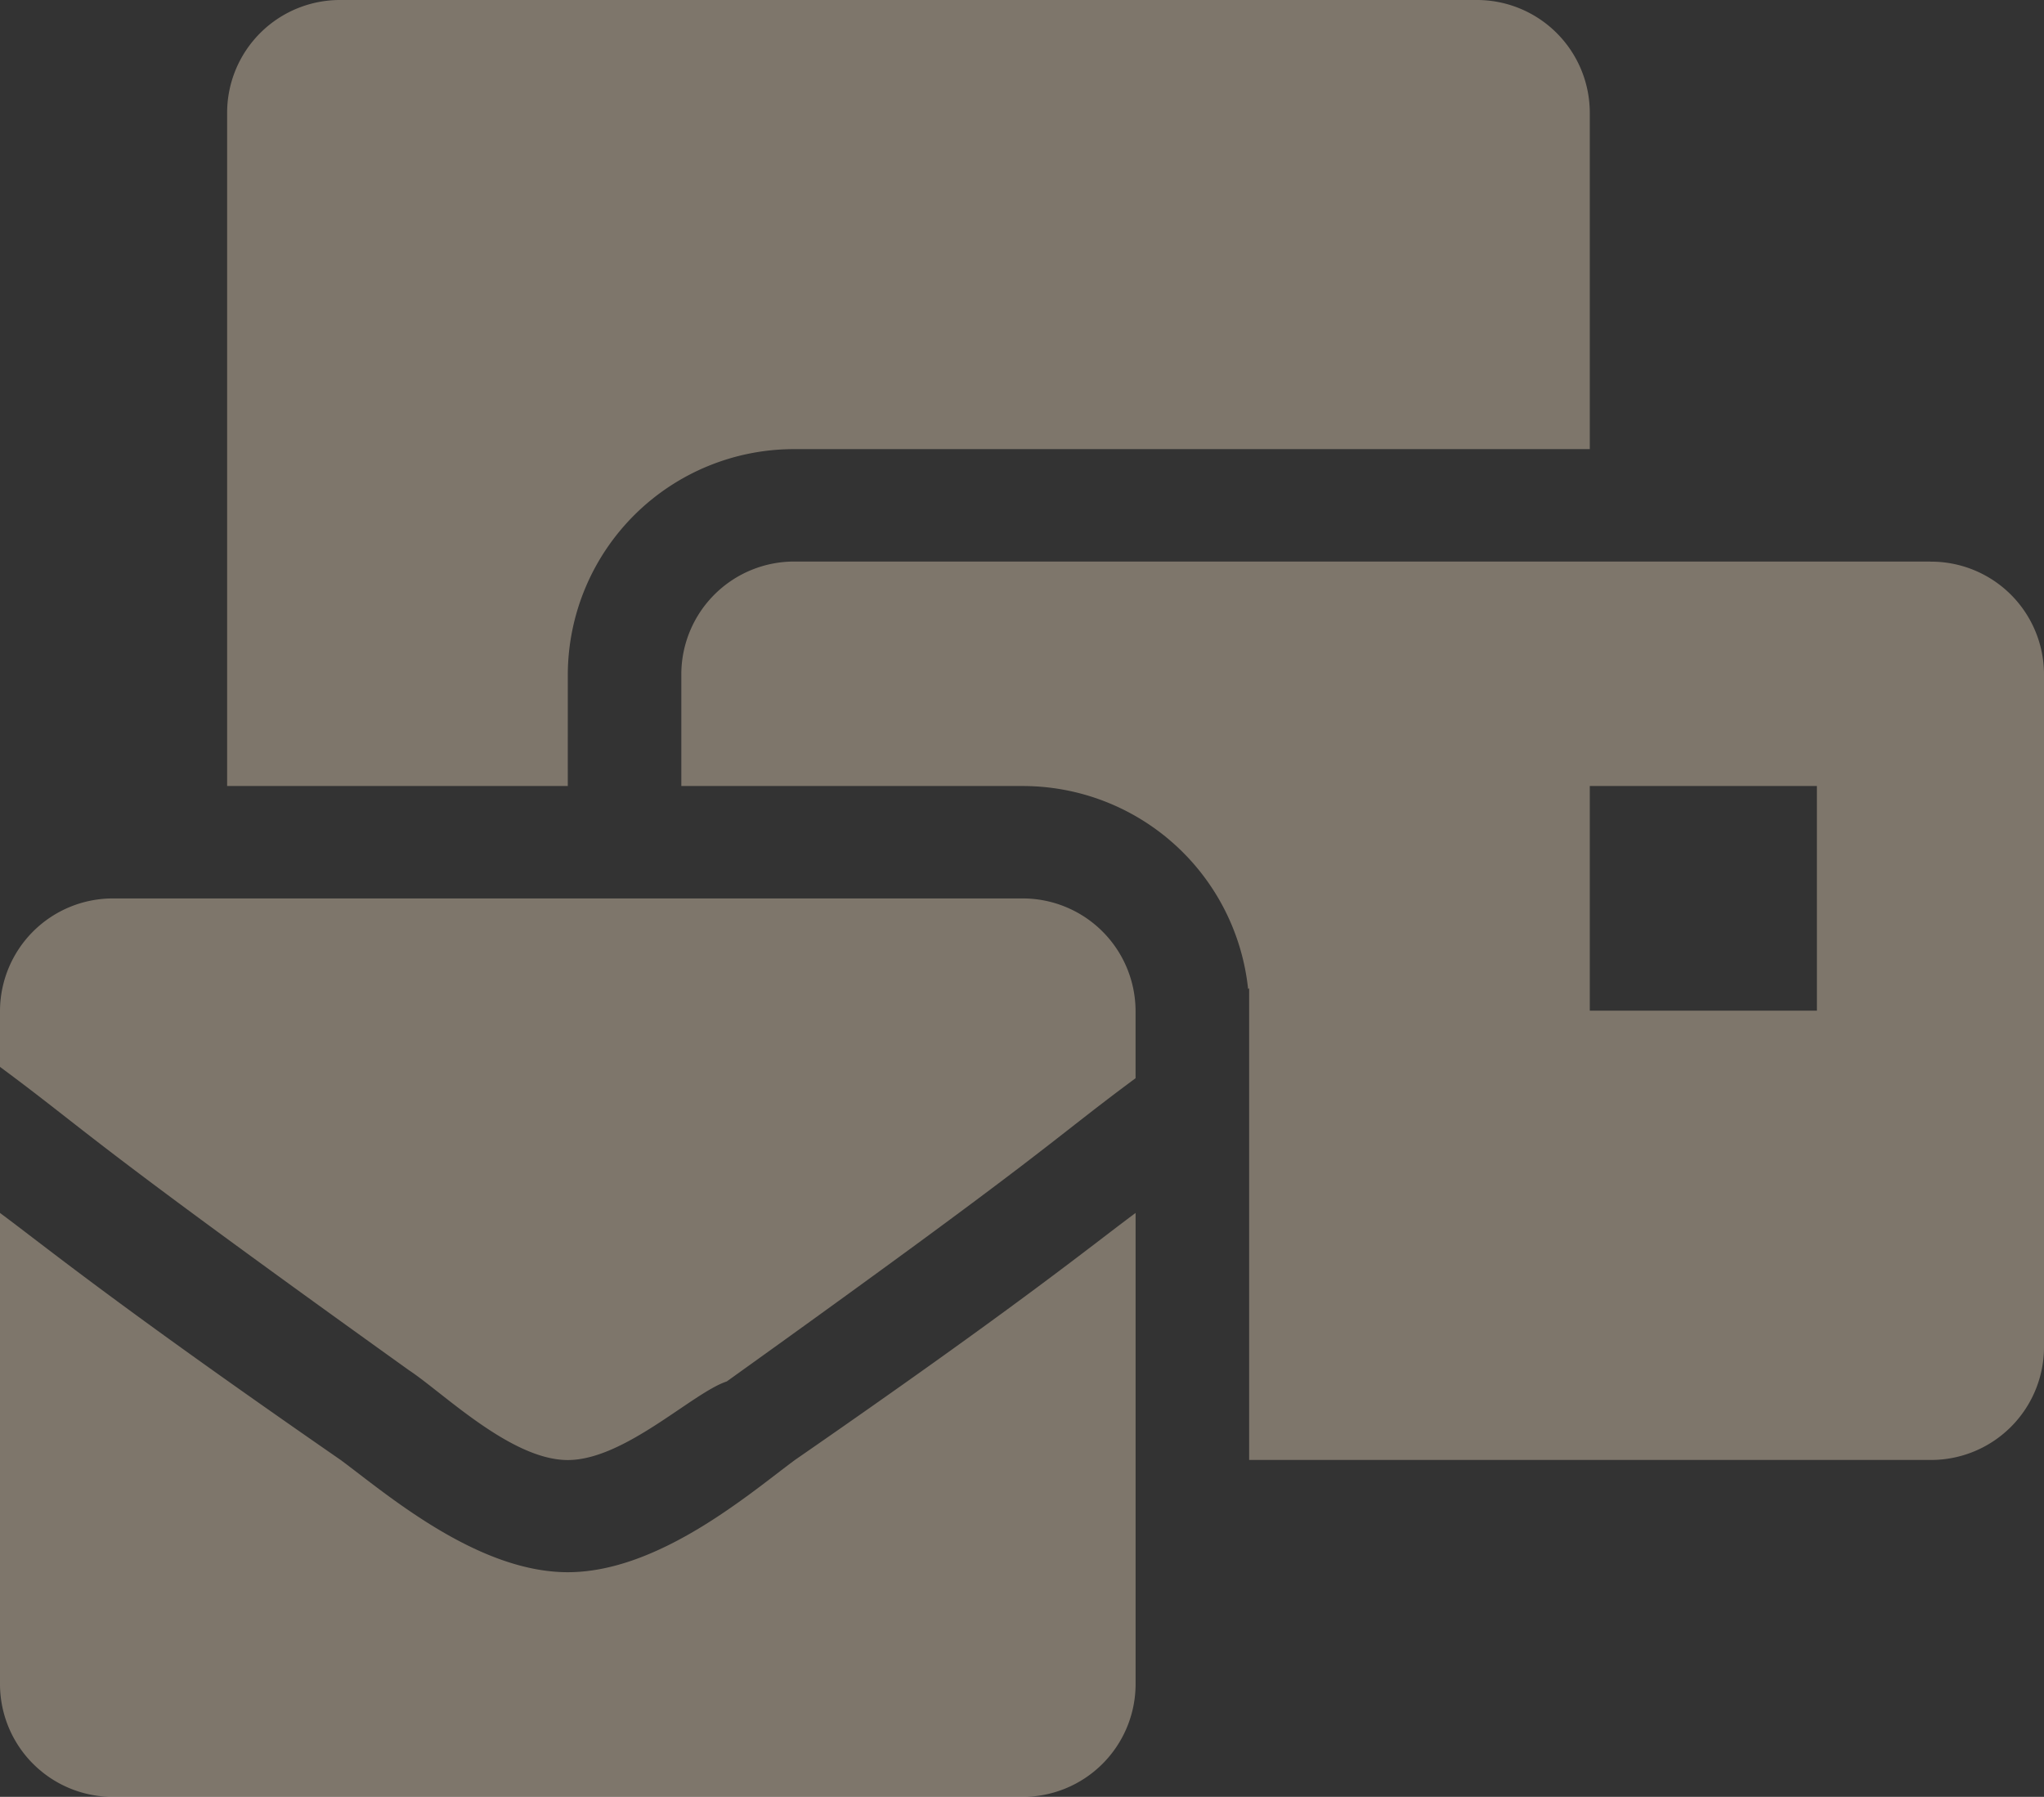 <svg xmlns="http://www.w3.org/2000/svg" width="100" height="87.913" viewBox="0 0 100 87.913"><rect x="0" y="0" width="100" height="87.913" fill="#333333" stroke="none"/><defs><style>.a{fill:#ffeacb;fill-rule:evenodd;opacity:0.37;}</style></defs><path class="a" d="M178.777,3078.052c-4.445,0-8.889-3.845-11.111-5.491-11.111-7.69-14.445-10.44-16.667-12.086v23.078a5.524,5.524,0,0,0,5.556,5.491H201a5.523,5.523,0,0,0,5.556-5.491v-23.078c-2.222,1.646-5.556,4.4-16.666,12.086C187.666,3074.207,183.222,3078.052,178.777,3078.052ZM201,3045.087H156.555a5.524,5.524,0,0,0-5.556,5.491v2.75c4.445,3.293,3.889,3.293,20,14.836,1.666,1.095,5,4.4,7.778,4.4s6.111-3.3,7.778-3.845c16.111-11.543,15.556-11.543,20-14.836v-3.3A5.523,5.523,0,0,0,201,3045.087Zm44.444-16.483H189.888a5.523,5.523,0,0,0-5.556,5.492v5.491H201a11.086,11.086,0,0,1,11.061,9.931l.051-.035v23.077h33.332a5.527,5.527,0,0,0,5.555-5.491V3034.1a5.523,5.523,0,0,0-5.556-5.491Zm-5.555,21.974H228.777v-10.991h11.111Zm-61.111-16.483a11.064,11.064,0,0,1,11.111-10.991h38.888v-16.482a5.523,5.523,0,0,0-5.555-5.492H167.666a5.522,5.522,0,0,0-5.555,5.491v32.965h16.666Z" transform="translate(-150.999 -3001.13)"/></svg>